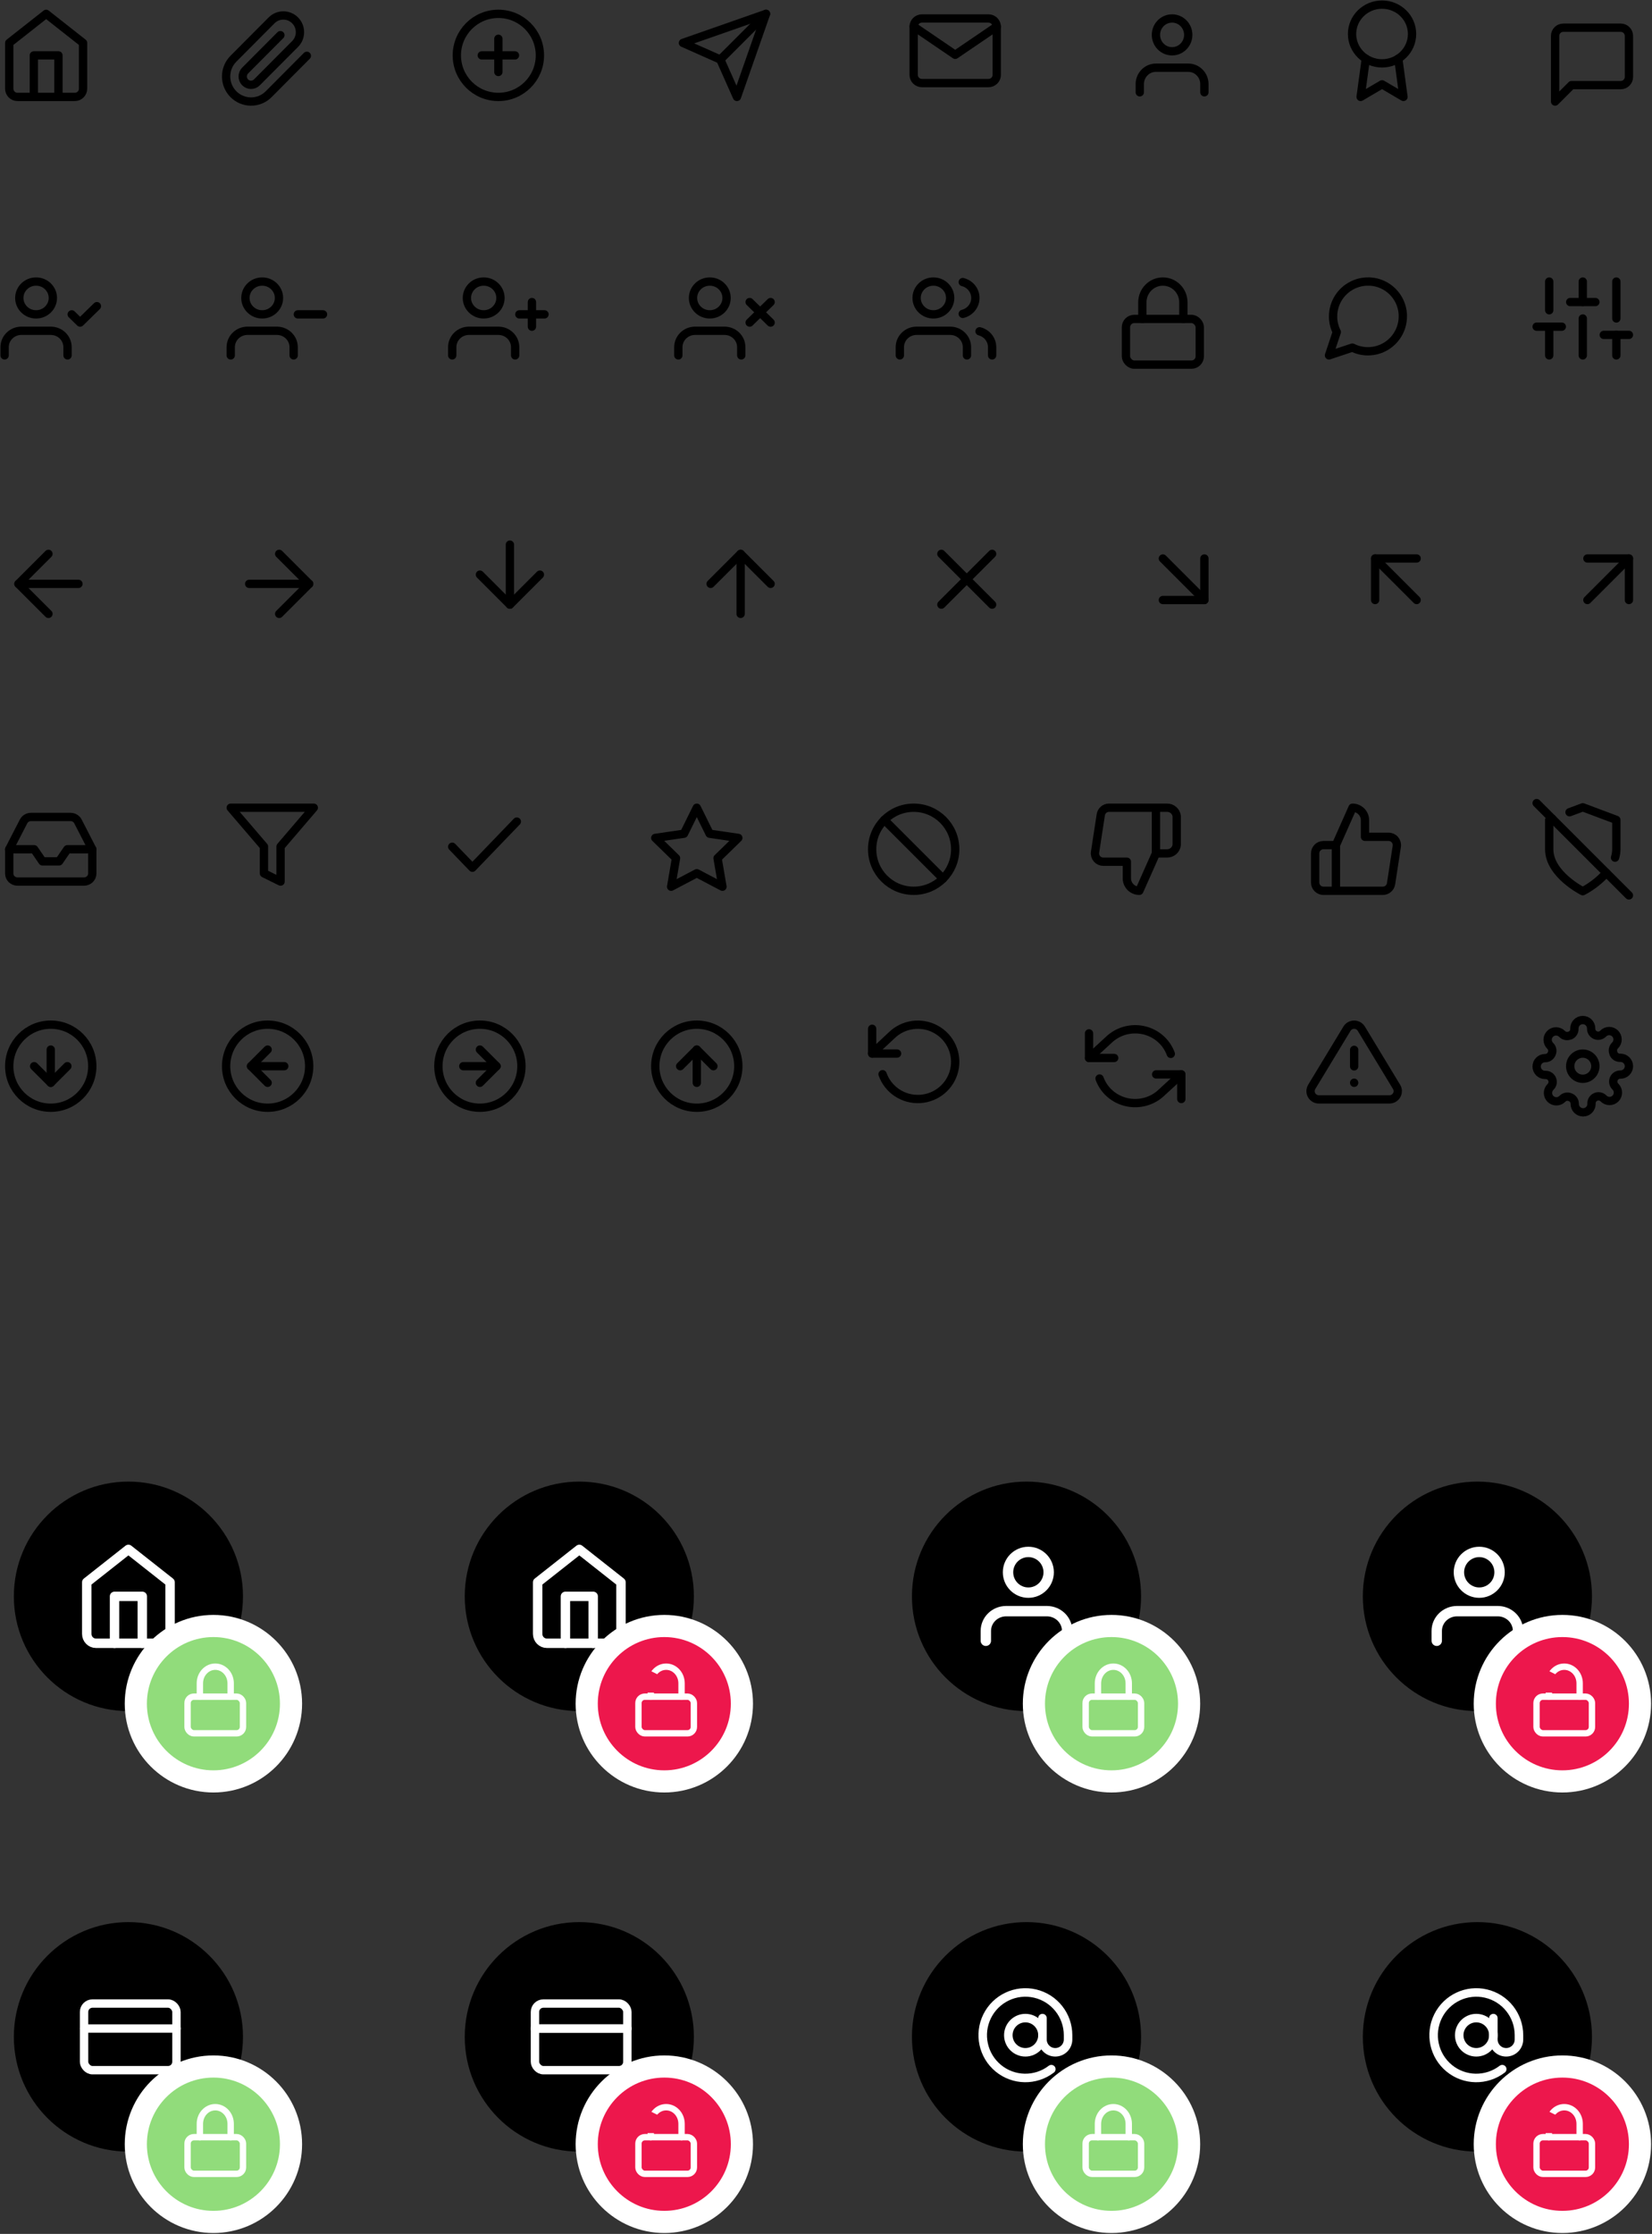 <?xml version="1.0" encoding="UTF-8"?>
<svg width="358px" height="484px" viewBox="0 0 358 484" version="1.1" xmlns="http://www.w3.org/2000/svg" xmlns:xlink="http://www.w3.org/1999/xlink">
    <rect x="0" y="0" width="358" height="484" fill="#333333" stroke="none"/>
    <!-- Generator: Sketch 51.2 (57519) - http://www.bohemiancoding.com/sketch -->
    <title>EXP-iconography Copy</title>
    <desc>Created with Sketch.</desc>
    <defs></defs>
    <g id="02-Digiwise" stroke="none" stroke-width="1" fill="none" fill-rule="evenodd">
        <g id="EXP-iconography-Copy" transform="translate(1, 1)">
            <g id="EXP-icons_sample" stroke="#000000" stroke-linecap="round" stroke-linejoin="round" stroke-width="1.8">
                <g id="alert-triangle-copy" transform="translate(283, 221)">
                    <path d="M7.906,0.862 L0.243,13.513 C-0.257,14.369 0.039,15.464 0.905,15.958 C1.175,16.111 1.479,16.194 1.79,16.197 L17.117,16.197 C18.116,16.187 18.917,15.377 18.906,14.389 C18.903,14.081 18.819,13.78 18.664,13.513 L11,0.862 C10.482,0.017 9.369,-0.253 8.515,0.26 C8.265,0.409 8.057,0.615 7.906,0.862 Z" id="Stroke-1"></path>
                    <path d="M9.453,5.461 L9.453,9.04" id="Stroke-3"></path>
                    <path d="M9.453,12.583 L9.453,12.598" id="Stroke-5"></path>
                </g>
                <g id="arrow-down-circle-copy" transform="translate(1, 221)">
                    <circle id="Oval" cx="9" cy="9" r="9"></circle>
                    <polyline id="Shape" points="5.4 9 9 12.6 12.6 9"></polyline>
                    <path d="M9,5.4 L9,12.6" id="Shape"></path>
                </g>
                <g id="arrow-down-right-copy" transform="translate(251, 120)">
                    <path d="M0,0 L9,9" id="Shape"></path>
                    <polyline id="Shape" points="9 0 9 9 0 9"></polyline>
                </g>
                <g id="arrow-down-copy" transform="translate(103, 117)">
                    <path d="M6.5,0 L6.5,13" id="Shape"></path>
                    <polyline id="Shape" points="13 6.5 6.5 13 0 6.5"></polyline>
                </g>
                <g id="arrow-left-circle-copy" transform="translate(48, 221)">
                    <circle id="Oval" cx="9" cy="9" r="9"></circle>
                    <polyline id="Shape" points="9 5.4 5.4 9 9 12.6"></polyline>
                    <path d="M12.6,9 L5.4,9" id="Shape"></path>
                </g>
                <g id="arrow-left-copy" transform="translate(3, 119)">
                    <path d="M13,6.5 L0,6.5" id="Shape"></path>
                    <polyline id="Shape" points="6.5 13 0 6.5 6.5 0"></polyline>
                </g>
                <g id="arrow-right-circle-copy" transform="translate(94, 221)">
                    <circle id="Oval" cx="9" cy="9" r="9"></circle>
                    <polyline id="Shape" points="9 12.6 12.6 9 9 5.4"></polyline>
                    <path d="M5.4,9 L12.6,9" id="Shape"></path>
                </g>
                <g id="arrow-right-copy" transform="translate(53, 119)">
                    <path d="M0,6.5 L13,6.5" id="Shape"></path>
                    <polyline id="Shape" points="6.5 0 13 6.5 6.5 13"></polyline>
                </g>
                <g id="arrow-up-circle-copy" transform="translate(141, 221)">
                    <circle id="Oval" cx="9" cy="9" r="9"></circle>
                    <polyline id="Shape" points="12.6 9 9 5.4 5.4 9"></polyline>
                    <path d="M9,12.6 L9,5.4" id="Shape"></path>
                </g>
                <g id="arrow-up-left-copy" transform="translate(297, 120)">
                    <path d="M9,9 L0,0" id="Shape"></path>
                    <polyline id="Shape" points="0 9 0 0 9 0"></polyline>
                </g>
                <g id="arrow-up-copy" transform="translate(153, 119)">
                    <path d="M6.5,13 L6.5,0" id="Shape"></path>
                    <polyline id="Shape" points="0 6.5 6.5 0 13 6.5"></polyline>
                </g>
                <g id="award-copy" transform="translate(292, 0)">
                    <ellipse id="Oval" cx="6.5" cy="6.364" rx="6.5" ry="6.364"></ellipse>
                    <polyline id="Shape" points="2.981 11.718 1.857 20 6.5 17.273 11.143 20 10.019 11.709"></polyline>
                </g>
                <g id="check-copy" transform="translate(97, 177)">
                    <polyline id="Shape" points="14 0 4.375 10 0 5.455"></polyline>
                </g>
                <g id="filter-copy" transform="translate(49, 174)">
                    <polygon id="Shape" points="18 0 0 0 7.2 8.409 7.2 14.222 10.8 16 10.8 8.409"></polygon>
                </g>
                <g id="home-copy" transform="translate(1, 2)">
                    <path d="M0,6.3 L8,0 L16,6.3 L16,16.2 C16,17.194 15.204,18 14.222,18 L1.778,18 C0.796,18 0,17.194 0,16.2 L0,6.3 Z" id="Shape"></path>
                    <polyline id="Shape" points="5.333 18 5.333 9 10.667 9 10.667 18"></polyline>
                </g>
                <g id="inbox-copy" transform="translate(1, 176)">
                    <polyline id="Shape" points="18 7 12.6 7 10.8 9.625 7.2 9.625 5.4 7 0 7"></polyline>
                    <path d="M3.105,0.971 L0,7 L0,12.25 C0,13.216 0.806,14 1.8,14 L16.2,14 C17.194,14 18,13.216 18,12.25 L18,7 L14.895,0.971 C14.591,0.377 13.967,0 13.284,0 L4.716,0 C4.033,0 3.409,0.377 3.105,0.971 Z" id="Shape"></path>
                </g>
                <g id="lock-copy" transform="translate(243, 60)">
                    <rect id="Rectangle-path" x="0" y="8.1" width="16" height="9.9" rx="1.8"></rect>
                    <path d="M3.556,8.1 L3.556,4.5 C3.556,2.015 5.545,1.28785871e-15 8,8.8817842e-16 C10.455,8.8817842e-17 12.444,2.015 12.444,4.5 L12.444,8.1" id="Shape"></path>
                </g>
                <g id="mail-copy" transform="translate(197, 3)">
                    <path d="M1.8,0 L16.2,0 C17.19,0 18,0.787 18,1.75 L18,12.25 C18,13.213 17.19,14 16.2,14 L1.8,14 C0.81,14 0,13.213 0,12.25 L0,1.75 C0,0.787 0.81,0 1.8,0 Z" id="Shape"></path>
                    <polyline id="Shape" points="18 1.75 9 7.875 0 1.75"></polyline>
                </g>
                <g id="message-circle-copy" transform="translate(287, 60)">
                    <path d="M16,7.556 C16.003,8.729 15.729,9.886 15.2,10.933 C13.921,13.493 11.306,15.11 8.444,15.111 C7.271,15.114 6.114,14.84 5.067,14.311 L0,16 L1.689,10.933 C1.16,9.886 0.886,8.729 0.889,7.556 C0.89,4.694 2.507,2.079 5.067,0.8 C6.114,0.271 7.271,-0.003 8.444,3.55272723e-15 L8.889,3.55272723e-15 C12.725,0.212 15.788,3.275 16,7.111 L16,7.556 Z" id="Shape"></path>
                </g>
                <g id="message-square-copy" transform="translate(336, 5)">
                    <path d="M16,10.667 C16,11.649 15.204,12.444 14.222,12.444 L3.556,12.444 L0,16 L0,1.778 C0,0.796 0.796,0 1.778,0 L14.222,0 C15.204,0 16,0.796 16,1.778 L16,10.667 Z" id="Shape"></path>
                </g>
                <g id="paperclip-copy" transform="translate(48, 2)">
                    <path d="M17.496,9.093 L9.225,17.408 C7.115,19.529 3.694,19.529 1.584,17.408 C-0.526,15.286 -0.526,11.847 1.584,9.726 L9.855,1.411 C11.262,-0.003 13.542,-0.003 14.949,1.411 C16.356,2.826 16.356,5.118 14.949,6.532 L6.669,14.847 C5.966,15.554 4.825,15.554 4.122,14.847 C3.419,14.14 3.419,12.994 4.122,12.287 L11.763,4.614" id="Shape"></path>
                </g>
                <g id="plus-circle-copy" transform="translate(98, 2)">
                    <circle id="Oval" cx="9" cy="9" r="9"></circle>
                    <path d="M9,5.4 L9,12.6" id="Shape"></path>
                    <path d="M5.4,9 L12.6,9" id="Shape"></path>
                </g>
                <g id="refresh-ccw-copy" transform="translate(235, 222)">
                    <polyline id="Shape" points="0 0.889 0 6.222 5.455 6.222"></polyline>
                    <polyline id="Shape" points="20 15.111 20 9.778 14.545 9.778"></polyline>
                    <path d="M17.718,5.333 C16.781,2.744 14.551,0.806 11.811,0.199 C9.071,-0.407 6.204,0.404 4.218,2.347 L0,6.222 M20,9.778 L15.782,13.653 C13.796,15.596 10.929,16.407 8.189,15.801 C5.449,15.194 3.219,13.256 2.282,10.667" id="Shape"></path>
                </g>
                <g id="rotate-ccw-copy" transform="translate(188, 221)">
                    <polyline id="Shape" points="0 0.895 0 6.263 5.4 6.263"></polyline>
                    <path d="M2.259,10.737 C3.458,14.12 6.762,16.306 10.364,16.1 C13.966,15.894 16.996,13.345 17.797,9.848 C18.597,6.351 16.975,2.749 13.818,1.014 C10.66,-0.722 6.729,-0.172 4.176,2.362 L0,6.263" id="Shape"></path>
                </g>
                <g id="settings-copy" transform="translate(332, 220)">
                    <circle id="Oval" cx="10" cy="10" r="2.727"></circle>
                    <path d="M16.727,12.727 C16.48,13.288 16.598,13.943 17.027,14.382 L17.082,14.436 C17.423,14.777 17.615,15.24 17.615,15.723 C17.615,16.205 17.423,16.668 17.082,17.009 C16.741,17.351 16.278,17.542 15.795,17.542 C15.313,17.542 14.85,17.351 14.509,17.009 L14.455,16.955 C14.016,16.526 13.361,16.407 12.8,16.655 C12.25,16.89 11.893,17.429 11.891,18.027 L11.891,18.182 C11.891,19.186 11.077,20 10.073,20 C9.069,20 8.255,19.186 8.255,18.182 L8.255,18.1 C8.24,17.484 7.851,16.94 7.273,16.727 C6.712,16.48 6.057,16.598 5.618,17.027 L5.564,17.082 C5.223,17.423 4.76,17.615 4.277,17.615 C3.795,17.615 3.332,17.423 2.991,17.082 C2.649,16.741 2.458,16.278 2.458,15.795 C2.458,15.313 2.649,14.85 2.991,14.509 L3.045,14.455 C3.474,14.016 3.593,13.361 3.345,12.8 C3.11,12.25 2.571,11.893 1.973,11.891 L1.818,11.891 C0.814,11.891 2.01858732e-16,11.077 0,10.073 C-1.00929366e-16,9.069 0.814,8.255 1.818,8.255 L1.9,8.255 C2.516,8.24 3.06,7.851 3.273,7.273 C3.52,6.712 3.402,6.057 2.973,5.618 L2.918,5.564 C2.577,5.223 2.385,4.76 2.385,4.277 C2.385,3.795 2.577,3.332 2.918,2.991 C3.259,2.649 3.722,2.458 4.205,2.458 C4.687,2.458 5.15,2.649 5.491,2.991 L5.545,3.045 C5.984,3.474 6.639,3.593 7.2,3.345 L7.273,3.345 C7.822,3.11 8.179,2.571 8.182,1.973 L8.182,1.818 C8.182,0.814 8.996,2.01858732e-16 10,0 C11.004,0 11.818,0.814 11.818,1.818 L11.818,1.9 C11.821,2.498 12.178,3.037 12.727,3.273 C13.288,3.52 13.943,3.402 14.382,2.973 L14.436,2.918 C14.777,2.577 15.24,2.385 15.723,2.385 C16.205,2.385 16.668,2.577 17.009,2.918 C17.351,3.259 17.542,3.722 17.542,4.205 C17.542,4.687 17.351,5.15 17.009,5.491 L16.955,5.545 C16.526,5.984 16.407,6.639 16.655,7.2 L16.655,7.273 C16.89,7.822 17.429,8.179 18.027,8.182 L18.182,8.182 C19.186,8.182 20,8.996 20,10 C20,11.004 19.186,11.818 18.182,11.818 L18.1,11.818 C17.502,11.821 16.963,12.178 16.727,12.727 Z" id="Shape"></path>
                </g>
                <g id="shield-off-copy" transform="translate(332, 173)">
                    <path d="M16.991,11.818 C17.174,11.229 17.269,10.617 17.273,10 L17.273,3.636 L10,0.909 L7.127,1.982" id="Shape"></path>
                    <path d="M3.391,3.391 L2.727,3.636 L2.727,10 C2.727,15.455 10,19.091 10,19.091 C11.925,18.075 13.654,16.727 15.109,15.109" id="Shape"></path>
                    <path d="M0,0 L20,20" id="Shape"></path>
                </g>
                <g id="slash-copy" transform="translate(188, 174)">
                    <circle id="Oval" cx="9" cy="9" r="9"></circle>
                    <path d="M2.637,2.637 L15.363,15.363" id="Shape"></path>
                </g>
                <g id="sliders-copy" transform="translate(332, 60)">
                    <path d="M2.727,16 L2.727,9.778" id="Shape"></path>
                    <path d="M2.727,6.222 L2.727,0" id="Shape"></path>
                    <path d="M10,16 L10,8" id="Shape"></path>
                    <path d="M10,4.444 L10,0" id="Shape"></path>
                    <path d="M17.273,16 L17.273,11.556" id="Shape"></path>
                    <path d="M17.273,8 L17.273,0" id="Shape"></path>
                    <path d="M0,9.778 L5.455,9.778" id="Shape"></path>
                    <path d="M7.273,4.444 L12.727,4.444" id="Shape"></path>
                    <path d="M14.545,11.556 L20,11.556" id="Shape"></path>
                </g>
                <g id="star-copy" transform="translate(141, 174)">
                    <polygon id="Shape" points="9 0 11.781 5.634 18 6.543 13.5 10.926 14.562 17.118 9 14.193 3.438 17.118 4.5 10.926 0 6.543 6.219 5.634"></polygon>
                </g>
                <g id="thumbs-down-copy" transform="translate(236, 174)">
                    <path d="M7.2,11.7 L7.2,15.3 C7.2,16.791 8.409,18 9.9,18 L13.5,9.9 L13.5,-0 L3.348,4.22296746e-16 C2.45,-0.01 1.683,0.643 1.548,1.53 L0.306,9.63 C0.227,10.152 0.381,10.683 0.727,11.081 C1.074,11.48 1.578,11.706 2.106,11.7 L7.2,11.7 Z M13.5,7.7357825e-17 L15.903,7.7357825e-17 C16.957,-0.019 17.859,0.755 18,1.8 L18,8.1 C17.859,9.145 16.957,9.919 15.903,9.9 L13.5,9.9 L13.5,7.7357825e-17 Z" id="Shape"></path>
                </g>
                <g id="thumbs-up-copy" transform="translate(284, 174)">
                    <path d="M10.8,6.3 L10.8,2.7 C10.8,1.209 9.591,3.55271368e-16 8.1,-4.4408921e-16 L4.5,8.1 L4.5,18 L14.652,18 C15.55,18.01 16.317,17.357 16.452,16.47 L17.694,8.37 C17.773,7.848 17.619,7.317 17.273,6.919 C16.926,6.52 16.422,6.294 15.894,6.3 L10.8,6.3 Z M4.5,18 L1.8,18 C0.806,18 0,17.194 0,16.2 L0,9.9 C-1.99840144e-16,8.906 0.806,8.1 1.8,8.1 L4.5,8.1 L4.5,18 Z" id="Shape"></path>
                </g>
                <g id="user-check-copy" transform="translate(0, 60)">
                    <path d="M13.636,16 L13.636,14.222 C13.636,12.259 12.008,10.667 10,10.667 L3.636,10.667 C1.628,10.667 2.01858732e-16,12.259 0,14.222 L0,16" id="Shape"></path>
                    <ellipse id="Oval" cx="6.818" cy="3.556" rx="3.636" ry="3.556"></ellipse>
                    <polyline id="Shape" points="14.545 7.111 16.364 8.889 20 5.333"></polyline>
                </g>
                <g id="user-minus-copy" transform="translate(49, 60)">
                    <path d="M13.636,16 L13.636,14.222 C13.636,12.259 12.008,10.667 10,10.667 L3.636,10.667 C1.628,10.667 2.01858732e-16,12.259 0,14.222 L0,16" id="Shape"></path>
                    <ellipse id="Oval" cx="6.818" cy="3.556" rx="3.636" ry="3.556"></ellipse>
                    <path d="M20,7.111 L14.545,7.111" id="Shape"></path>
                </g>
                <g id="user-plus-copy" transform="translate(97, 60)">
                    <path d="M13.636,16 L13.636,14.222 C13.636,12.259 12.008,10.667 10,10.667 L3.636,10.667 C1.628,10.667 2.01858732e-16,12.259 0,14.222 L0,16" id="Shape"></path>
                    <ellipse id="Oval" cx="6.818" cy="3.556" rx="3.636" ry="3.556"></ellipse>
                    <path d="M17.273,4.444 L17.273,9.778" id="Shape"></path>
                    <path d="M20,7.111 L14.545,7.111" id="Shape"></path>
                </g>
                <g id="user-x-copy" transform="translate(146, 60)">
                    <path d="M13.636,16 L13.636,14.222 C13.636,12.259 12.008,10.667 10,10.667 L3.636,10.667 C1.628,10.667 2.01858732e-16,12.259 0,14.222 L0,16" id="Shape"></path>
                    <ellipse id="Oval" cx="6.818" cy="3.556" rx="3.636" ry="3.556"></ellipse>
                    <path d="M15.455,4.444 L20,8.889" id="Shape"></path>
                    <path d="M20,4.444 L15.455,8.889" id="Shape"></path>
                </g>
                <g id="user-copy" transform="translate(246, 3)">
                    <path d="M14,16 L14,14.222 C14,12.259 12.433,10.667 10.5,10.667 L3.5,10.667 C1.567,10.667 0,12.259 0,14.222 L0,16" id="Shape"></path>
                    <ellipse id="Oval" cx="7" cy="3.556" rx="3.5" ry="3.556"></ellipse>
                </g>
                <g id="users-copy" transform="translate(194, 60)">
                    <path d="M14.545,16 L14.545,14.222 C14.545,12.259 12.917,10.667 10.909,10.667 L3.636,10.667 C1.628,10.667 2.01858732e-16,12.259 0,14.222 L0,16" id="Shape"></path>
                    <ellipse id="Oval" cx="7.273" cy="3.556" rx="3.636" ry="3.556"></ellipse>
                    <path d="M20,16 L20,14.222 C19.999,12.602 18.877,11.187 17.273,10.782" id="Shape"></path>
                    <path d="M13.636,0.116 C15.245,0.518 16.371,1.936 16.371,3.56 C16.371,5.184 15.245,6.602 13.636,7.004" id="Shape"></path>
                </g>
                <g id="x-copy" transform="translate(203, 119)">
                    <path d="M11,0 L0,11" id="Shape"></path>
                    <path d="M0,0 L11,11" id="Shape"></path>
                </g>
                <g id="arrow-up-right-copy" transform="translate(343, 120)">
                    <path d="M0,9 L9,0" id="Shape"></path>
                    <polyline id="Shape" points="0 0 9 0 9 9"></polyline>
                </g>
                <g id="send-copy" transform="translate(147, 2)">
                    <path d="M18,0 L8.1,9.9" id="Shape"></path>
                    <polygon id="Shape" points="18 0 11.7 18 8.1 9.9 0 6.3"></polygon>
                </g>
            </g>
            <g id="EXP-icons_sample_2" transform="translate(2, 320)">
                <g id="Group-20">
                    <g id="Group-9">
                        <g id="Group-19">
                            <ellipse id="Oval-5" fill="#000000" cx="24.828" cy="24.863" rx="24.828" ry="24.863"></ellipse>
                            <path d="M15.8,21.812 L24.828,14.692 L33.857,21.812 L33.857,33 C33.857,34.123 32.959,35.034 31.851,35.034 L17.806,35.034 C16.698,35.034 15.8,34.123 15.8,33 L15.8,21.812 Z" id="Shape" stroke="#FFFFFF" stroke-width="2.042" stroke-linecap="round" stroke-linejoin="round"></path>
                            <polyline id="Shape" stroke="#FFFFFF" stroke-width="2.042" stroke-linecap="round" stroke-linejoin="round" points="21.819 35.034 21.819 24.863 27.838 24.863 27.838 35.034"></polyline>
                            <ellipse id="Oval-6" stroke="#FFFFFF" stroke-width="4.8" fill="#91DC7B" stroke-linecap="square" cx="43.249" cy="48.122" rx="16.816" ry="16.837"></ellipse>
                            <rect id="Rectangle-path" stroke="#FFFFFF" stroke-width="1.382" stroke-linecap="round" stroke-linejoin="round" x="37.643" y="46.598" width="12.014" height="7.94" rx="1.382"></rect>
                            <path d="M40.313,46.598 L40.313,43.711 C40.313,41.717 41.807,40.102 43.65,40.102 C45.493,40.102 46.987,41.717 46.987,43.711 L46.987,46.598" id="Shape" stroke="#FFFFFF" stroke-width="1.382" stroke-linecap="round" stroke-linejoin="round"></path>
                        </g>
                        <g id="Group-10" transform="translate(15.8, 14.692)"></g>
                    </g>
                    <g id="lock-copy-2" transform="translate(37.643, 40.102)"></g>
                </g>
                <g id="Group-18" transform="translate(97.712, 0)">
                    <g id="Group-9-Copy">
                        <ellipse id="Oval-5" fill="#000000" cx="24.828" cy="24.863" rx="24.828" ry="24.863"></ellipse>
                        <g id="Group-10" transform="translate(15.8, 14.692)" stroke="#FFFFFF" stroke-linecap="round" stroke-linejoin="round" stroke-width="2.042">
                            <path d="M0,7.12 L9.029,0 L18.057,7.12 L18.057,18.308 C18.057,19.432 17.159,20.342 16.051,20.342 L2.006,20.342 C0.898,20.342 0,19.432 0,18.308 L0,7.12 Z" id="Shape"></path>
                            <polyline id="Shape" points="6.019 20.342 6.019 10.171 12.038 10.171 12.038 20.342"></polyline>
                        </g>
                    </g>
                    <ellipse id="Oval-6-Copy" stroke="#FFFFFF" stroke-width="4.8" fill="#ED174C" stroke-linecap="square" cx="43.249" cy="48.122" rx="16.816" ry="16.837"></ellipse>
                    <g id="lock-copy-3" transform="translate(37.643, 40.102)" stroke="#FFFFFF" stroke-linecap="round" stroke-linejoin="round" stroke-width="1.382">
                        <rect id="Rectangle-path" x="0" y="6.496" width="12.014" height="7.94" rx="1.382"></rect>
                        <path d="M2.67,6.496 L2.67,3.609 C2.67,1.616 4.164,1.20873418e-15 6.007,8.8817842e-16 C7.85,2.4706689e-16 9.344,1.616 9.344,3.609 L9.344,6.496" id="Shape"></path>
                    </g>
                    <polygon id="Rectangle-4" fill="#ED174C" points="38.444 40.102 43.249 42.508 42.449 45.716 39.245 45.716"></polygon>
                </g>
                <g id="Group-25" transform="translate(97.712, 95.442)">
                    <ellipse id="Oval-5" fill="#000000" cx="24.828" cy="24.863" rx="24.828" ry="24.863"></ellipse>
                    <g id="credit-card" transform="translate(15.217, 17.645)" stroke="#FFFFFF" stroke-linecap="round" stroke-linejoin="round" stroke-width="1.817">
                        <rect id="Rectangle-path" x="0" y="0" width="20.023" height="14.437" rx="1.817"></rect>
                        <path d="M0,5.414 L20.023,5.414" id="Shape"></path>
                    </g>
                    <path d="M15.217,23.058 L35.24,23.058" id="Shape" stroke="#FFFFFF" stroke-width="1.817" stroke-linecap="round" stroke-linejoin="round"></path>
                    <ellipse id="Oval-6-Copy" stroke="#FFFFFF" stroke-width="4.8" fill="#ED174C" stroke-linecap="square" cx="43.249" cy="48.122" rx="16.816" ry="16.837"></ellipse>
                    <g id="lock-copy-3" transform="translate(37.643, 40.102)" stroke="#FFFFFF" stroke-linecap="round" stroke-linejoin="round" stroke-width="1.382">
                        <rect id="Rectangle-path" x="0" y="6.496" width="12.014" height="7.94" rx="1.382"></rect>
                        <path d="M2.67,6.496 L2.67,3.609 C2.67,1.616 4.164,1.20873418e-15 6.007,8.8817842e-16 C7.85,2.4706689e-16 9.344,1.616 9.344,3.609 L9.344,6.496" id="Shape"></path>
                    </g>
                    <polygon id="Rectangle-4" fill="#ED174C" points="38.444 40.102 43.249 42.508 42.449 45.716 39.245 45.716"></polygon>
                </g>
                <g id="Group-26" transform="translate(0, 95.442)">
                    <g id="Group-20-Copy-2">
                        <g id="Group-9">
                            <g id="Group-19">
                                <ellipse id="Oval-5" fill="#000000" cx="24.828" cy="24.863" rx="24.828" ry="24.863"></ellipse>
                                <ellipse id="Oval-6" stroke="#FFFFFF" stroke-width="4.8" fill="#91DC7B" stroke-linecap="square" cx="43.249" cy="48.122" rx="16.816" ry="16.837"></ellipse>
                                <rect id="Rectangle-path" stroke="#FFFFFF" stroke-width="1.382" stroke-linecap="round" stroke-linejoin="round" x="37.643" y="46.598" width="12.014" height="7.94" rx="1.382"></rect>
                                <path d="M40.313,46.598 L40.313,43.711 C40.313,41.717 41.807,40.102 43.65,40.102 C45.493,40.102 46.987,41.717 46.987,43.711 L46.987,46.598" id="Shape" stroke="#FFFFFF" stroke-width="1.382" stroke-linecap="round" stroke-linejoin="round"></path>
                            </g>
                            <g id="Group-10" transform="translate(15.8, 14.692)"></g>
                        </g>
                        <g id="lock-copy-2" transform="translate(37.643, 40.102)"></g>
                    </g>
                    <g id="credit-card" transform="translate(15.217, 17.645)"></g>
                    <rect id="Rectangle-path" stroke="#FFFFFF" stroke-width="1.817" stroke-linecap="round" stroke-linejoin="round" x="15.217" y="17.645" width="20.023" height="14.437" rx="1.817"></rect>
                    <path d="M15.217,23.058 L35.24,23.058" id="Shape" stroke="#FFFFFF" stroke-width="1.817" stroke-linecap="round" stroke-linejoin="round"></path>
                </g>
                <g id="Group-15" transform="translate(292.334, 0)">
                    <g id="Group-9-Copy-3" fill="#000000">
                        <ellipse id="Oval-5" cx="24.828" cy="24.863" rx="24.828" ry="24.863"></ellipse>
                    </g>
                    <g id="user-copy-2" transform="translate(21.625, 18.447)"></g>
                    <ellipse id="Oval-6-Copy-3" stroke="#FFFFFF" stroke-width="4.8" fill="#ED174C" stroke-linecap="square" cx="43.249" cy="48.122" rx="16.816" ry="16.837"></ellipse>
                    <g id="lock-copy-5" transform="translate(37.643, 40.102)" stroke="#FFFFFF" stroke-linecap="round" stroke-linejoin="round" stroke-width="1.382">
                        <rect id="Rectangle-path" x="0" y="6.496" width="12.014" height="7.94" rx="1.382"></rect>
                        <path d="M2.67,6.496 L2.67,3.609 C2.67,1.616 4.164,1.20873418e-15 6.007,8.8817842e-16 C7.85,2.4706689e-16 9.344,1.616 9.344,3.609 L9.344,6.496" id="Shape"></path>
                    </g>
                    <polygon id="Rectangle-4-Copy" fill="#ED174C" points="38.444 40.102 43.249 42.508 42.449 45.716 39.245 45.716"></polygon>
                    <g id="Group-12" transform="translate(16.018, 15.239)" stroke="#FFFFFF" stroke-linecap="round" stroke-linejoin="round" stroke-width="2.25">
                        <path d="M17.62,19.249 L17.62,17.11 C17.62,14.748 15.648,12.832 13.215,12.832 L4.405,12.832 C1.972,12.832 0,14.748 0,17.11 L0,19.249" id="Shape"></path>
                        <ellipse id="Oval" cx="9.211" cy="4.411" rx="4.405" ry="4.411"></ellipse>
                    </g>
                </g>
                <g id="Group-17" transform="translate(194.622, 0)">
                    <g id="Group-9-Copy-2" fill="#000000">
                        <ellipse id="Oval-5" cx="24.828" cy="24.863" rx="24.828" ry="24.863"></ellipse>
                    </g>
                    <ellipse id="Oval-6-Copy-2" stroke="#FFFFFF" stroke-width="4.8" fill="#91DC7B" stroke-linecap="square" cx="43.249" cy="48.122" rx="16.816" ry="16.837"></ellipse>
                    <g id="lock-copy-4" transform="translate(37.643, 40.102)" stroke="#FFFFFF" stroke-linecap="round" stroke-linejoin="round" stroke-width="1.382">
                        <rect id="Rectangle-path" x="0" y="6.496" width="12.014" height="7.94" rx="1.382"></rect>
                        <path d="M2.67,6.496 L2.67,3.609 C2.67,1.616 4.164,1.20873418e-15 6.007,8.8817842e-16 C7.85,2.4706689e-16 9.344,1.616 9.344,3.609 L9.344,6.496" id="Shape"></path>
                    </g>
                    <g id="Group-11" transform="translate(16.018, 15.239)" stroke="#FFFFFF" stroke-linecap="round" stroke-linejoin="round" stroke-width="2.25">
                        <path d="M17.62,19.249 L17.62,17.11 C17.62,14.748 15.648,12.832 13.215,12.832 L4.405,12.832 C1.972,12.832 0,14.748 0,17.11 L0,19.249" id="Shape"></path>
                        <ellipse id="Oval" cx="9.211" cy="4.411" rx="4.405" ry="4.411"></ellipse>
                    </g>
                </g>
                <g id="Group-24" transform="translate(194.622, 95.442)">
                    <g id="Group-17-Copy">
                        <g id="Group-9-Copy-2" fill="#000000">
                            <ellipse id="Oval-5" cx="24.828" cy="24.863" rx="24.828" ry="24.863"></ellipse>
                        </g>
                        <ellipse id="Oval-6-Copy-2" stroke="#FFFFFF" stroke-width="4.8" fill="#91DC7B" stroke-linecap="square" cx="43.249" cy="48.122" rx="16.816" ry="16.837"></ellipse>
                        <g id="lock-copy-4" transform="translate(37.643, 40.102)" stroke="#FFFFFF" stroke-linecap="round" stroke-linejoin="round" stroke-width="1.382">
                            <rect id="Rectangle-path" x="0" y="6.496" width="12.014" height="7.94" rx="1.382"></rect>
                            <path d="M2.67,6.496 L2.67,3.609 C2.67,1.616 4.164,1.20873418e-15 6.007,8.8817842e-16 C7.85,2.4706689e-16 9.344,1.616 9.344,3.609 L9.344,6.496" id="Shape"></path>
                        </g>
                    </g>
                    <g id="Group-22" transform="translate(15.217, 15.239)" stroke="#FFFFFF" stroke-linecap="round" stroke-linejoin="round" stroke-width="1.846">
                        <ellipse id="Oval" cx="9.371" cy="9.264" rx="3.699" ry="3.705"></ellipse>
                        <path d="M13.07,5.558 L13.07,10.19 C13.07,11.725 14.312,12.969 15.844,12.969 C17.376,12.969 18.618,11.725 18.618,10.19 L18.618,9.264 C18.618,4.959 15.657,1.221 11.472,0.243 C7.288,-0.735 2.982,1.303 1.079,5.163 C-0.823,9.023 0.18,13.688 3.5,16.421 C6.819,19.155 11.581,19.237 14.993,16.619" id="Shape"></path>
                    </g>
                </g>
                <g id="Group-23" transform="translate(292.334, 95.442)">
                    <g id="Group-15-Copy">
                        <g id="Group-9-Copy-3" fill="#000000">
                            <ellipse id="Oval-5" cx="24.828" cy="24.863" rx="24.828" ry="24.863"></ellipse>
                        </g>
                        <g id="user-copy-2" transform="translate(21.625, 18.447)"></g>
                        <ellipse id="Oval-6-Copy-3" stroke="#FFFFFF" stroke-width="4.8" fill="#ED174C" stroke-linecap="square" cx="43.249" cy="48.122" rx="16.816" ry="16.837"></ellipse>
                        <g id="lock-copy-5" transform="translate(37.643, 40.102)" stroke="#FFFFFF" stroke-linecap="round" stroke-linejoin="round" stroke-width="1.382">
                            <rect id="Rectangle-path" x="0" y="6.496" width="12.014" height="7.94" rx="1.382"></rect>
                            <path d="M2.67,6.496 L2.67,3.609 C2.67,1.616 4.164,1.20873418e-15 6.007,8.8817842e-16 C7.85,2.4706689e-16 9.344,1.616 9.344,3.609 L9.344,6.496" id="Shape"></path>
                        </g>
                        <polygon id="Rectangle-4-Copy" fill="#ED174C" points="38.444 40.102 43.249 42.508 42.449 45.716 39.245 45.716"></polygon>
                    </g>
                    <g id="Group-22" transform="translate(15.217, 15.239)" stroke="#FFFFFF" stroke-linecap="round" stroke-linejoin="round" stroke-width="1.846">
                        <ellipse id="Oval" cx="9.371" cy="9.264" rx="3.699" ry="3.705"></ellipse>
                        <path d="M13.07,5.558 L13.07,10.19 C13.07,11.725 14.312,12.969 15.844,12.969 C17.376,12.969 18.618,11.725 18.618,10.19 L18.618,9.264 C18.618,4.959 15.657,1.221 11.472,0.243 C7.288,-0.735 2.982,1.303 1.079,5.163 C-0.823,9.023 0.18,13.688 3.5,16.421 C6.819,19.155 11.581,19.237 14.993,16.619" id="Shape"></path>
                    </g>
                </g>
            </g>
        </g>
    </g>
</svg>